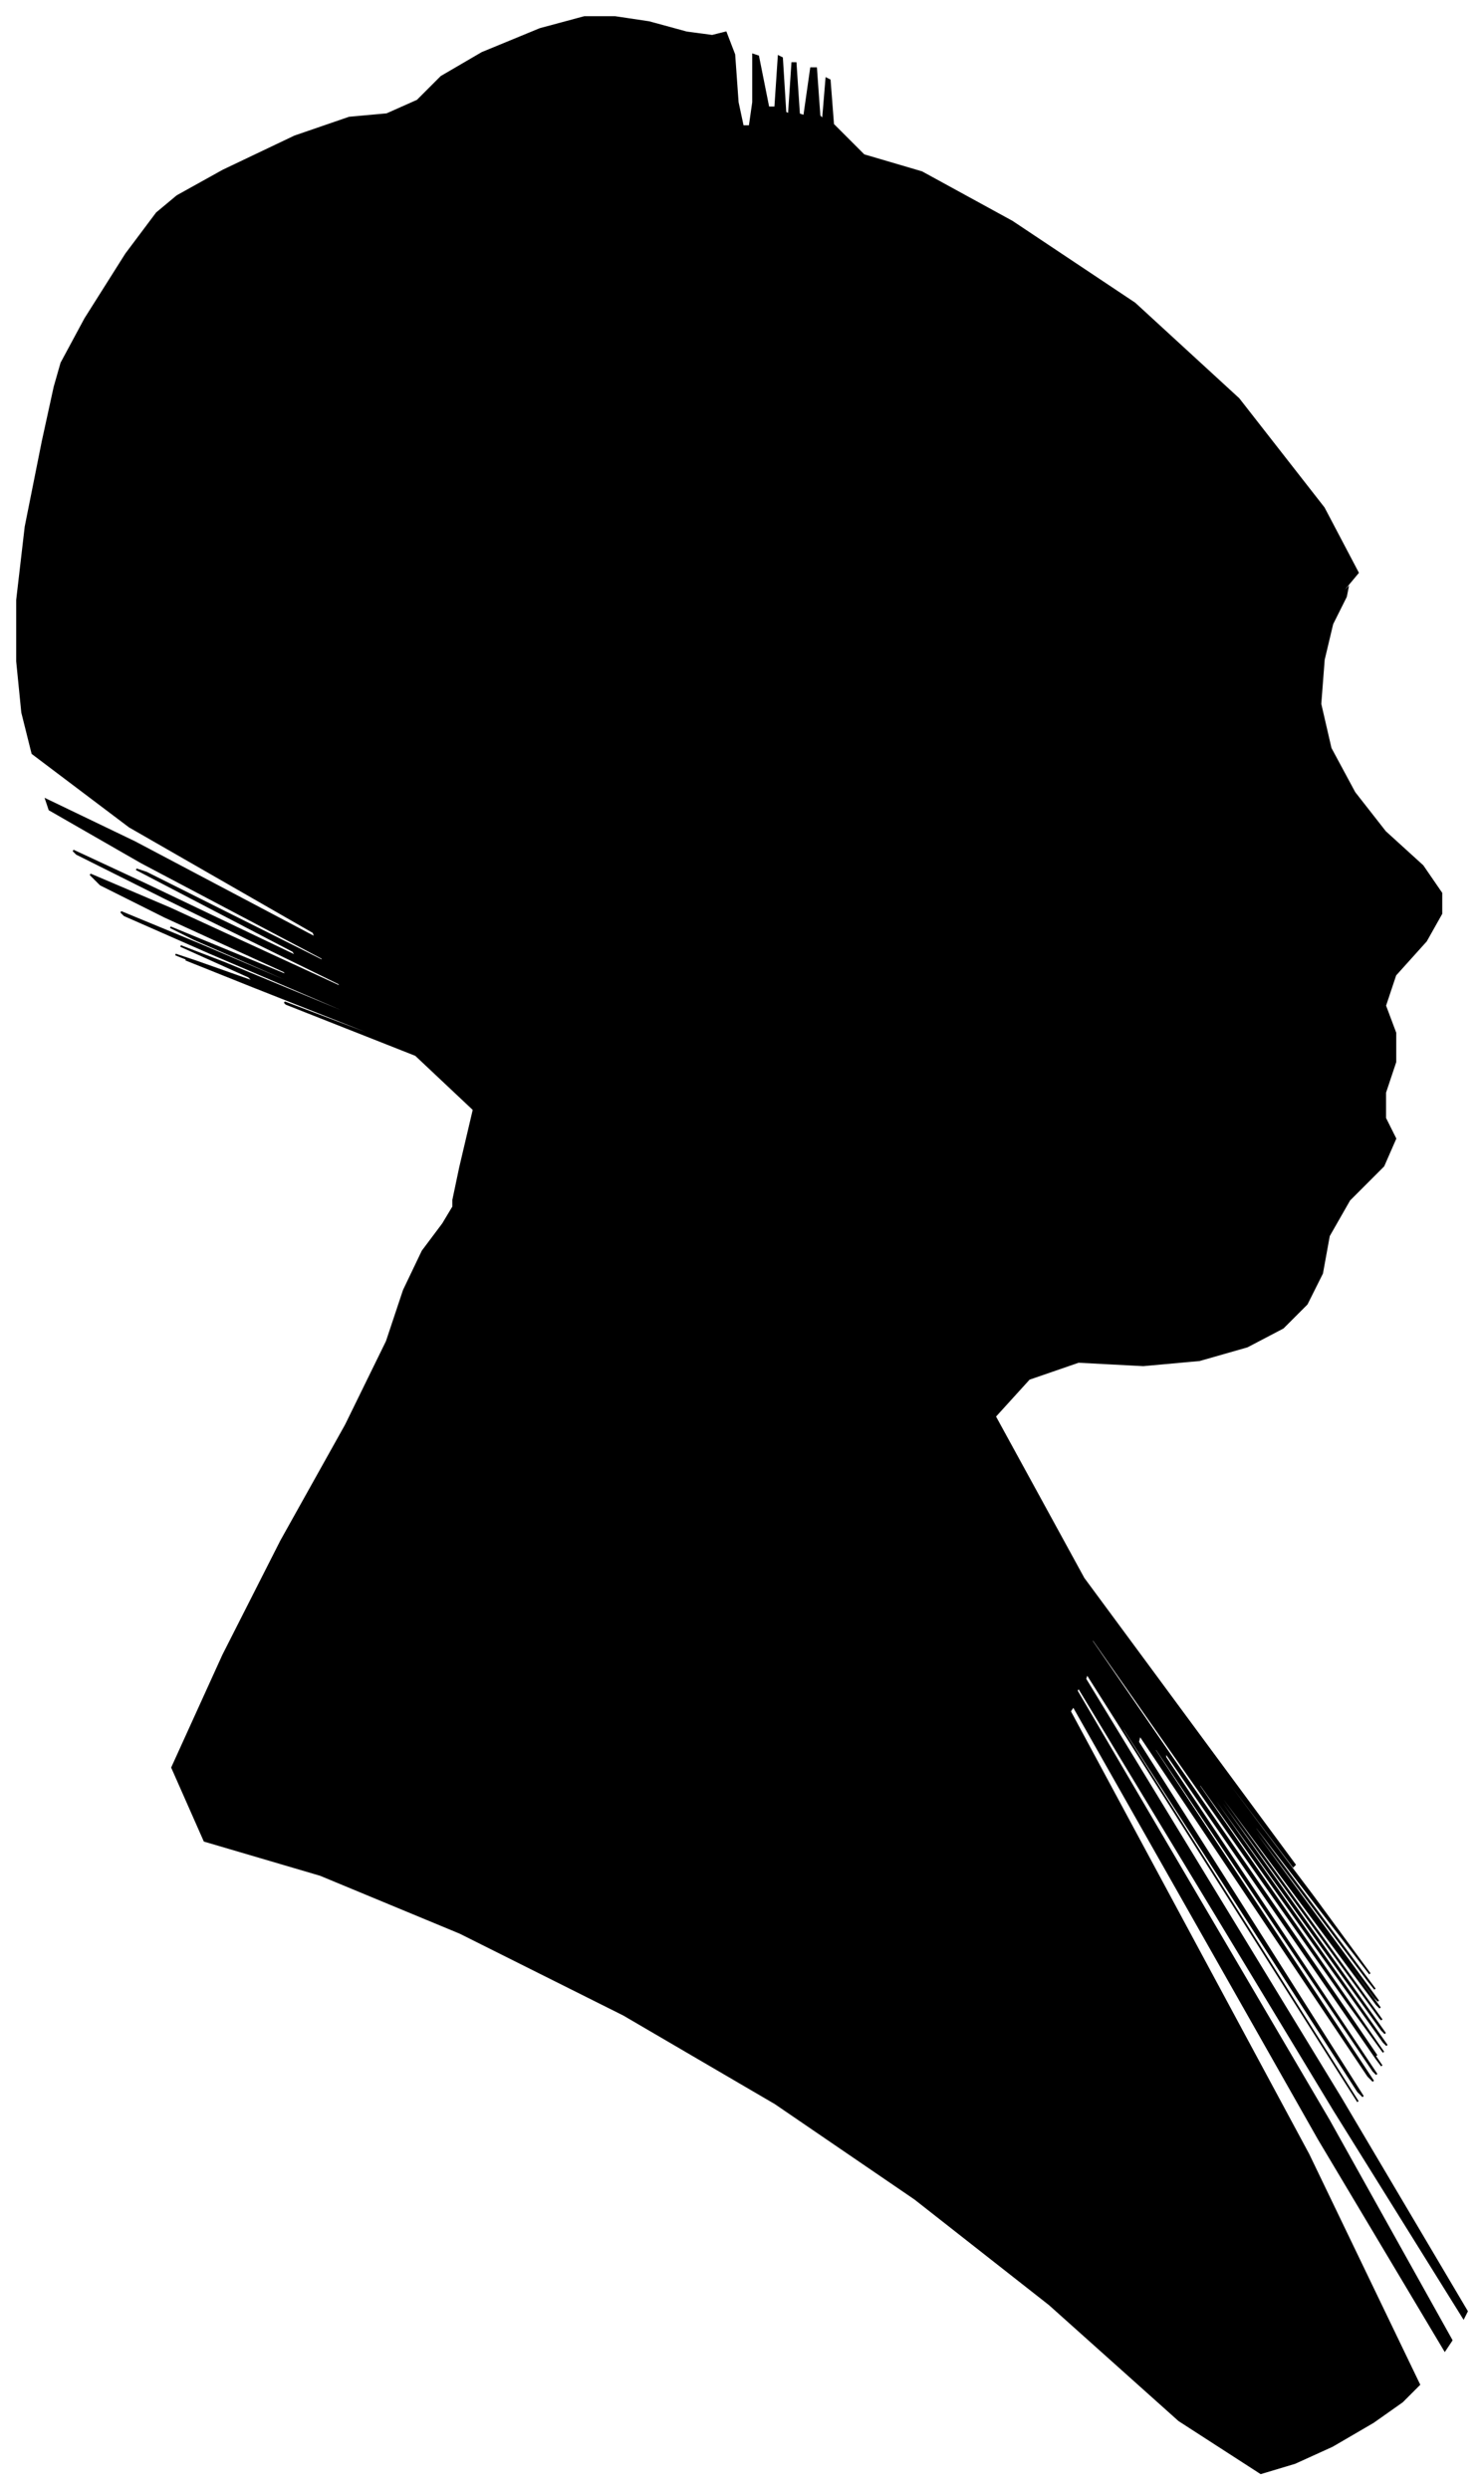 <?xml version="1.0" encoding="UTF-8"?>
<svg xmlns="http://www.w3.org/2000/svg" viewBox="328.00 320.00 871.00 1461.00">
  <path d="M 598.00 1005.00 L 606.00 971.00 L 572.00 939.00 L 496.00 909.00 L 495.00 908.00 L 569.00 936.00 L 563.00 933.00 L 477.00 899.00 L 437.00 883.00 L 443.00 885.00 L 441.00 884.00 L 431.00 880.00 L 443.00 884.00 L 477.00 896.00 L 474.00 893.00 L 434.00 875.00 L 460.00 885.00 L 552.00 923.00 L 549.00 921.00 L 451.00 879.00 L 401.00 857.00 L 399.00 855.00 L 445.00 874.00 L 539.00 914.00 L 538.00 913.00 L 442.00 871.00 L 428.00 864.00 L 496.00 892.00 L 495.00 890.00 L 425.00 858.00 L 387.00 839.00 L 381.00 833.00 L 428.00 853.00 L 528.00 899.00 L 527.00 897.00 L 425.00 847.00 L 373.00 821.00 L 371.00 819.00 L 414.00 839.00 L 502.00 881.00 L 500.00 878.00 L 408.00 830.00 L 414.00 832.00 L 518.00 884.00 L 517.00 882.00 L 411.00 826.00 L 357.00 795.00 L 355.00 789.00 L 407.00 814.00 L 513.00 870.00 L 512.00 867.00 L 404.00 805.00 L 347.00 762.00 L 341.00 738.00 L 338.00 708.00 L 338.00 672.00 L 343.00 629.00 L 353.00 579.00 L 360.00 547.00 L 364.00 533.00 L 378.00 507.00 L 402.00 469.00 L 420.00 445.00 L 432.00 435.00 L 459.00 420.00 L 501.00 400.00 L 533.00 389.00 L 555.00 387.00 L 573.00 379.00 L 587.00 365.00 L 611.00 351.00 L 645.00 337.00 L 671.00 330.00 L 689.00 330.00 L 709.00 333.00 L 731.00 339.00 L 746.00 341.00 L 754.00 339.00 L 759.00 352.00 L 761.00 380.00 L 764.00 394.00 L 768.00 394.00 L 770.00 380.00 L 770.00 352.00 L 773.00 353.00 L 779.00 383.00 L 783.00 383.00 L 785.00 353.00 L 787.00 354.00 L 789.00 386.00 L 791.00 387.00 L 793.00 357.00 L 795.00 357.00 L 797.00 387.00 L 800.00 388.00 L 804.00 360.00 L 807.00 360.00 L 809.00 388.00 L 811.00 390.00 L 813.00 366.00 L 815.00 367.00 L 817.00 393.00 L 835.00 411.00 L 869.00 421.00 L 922.00 450.00 L 994.00 498.00 L 1055.00 554.00 L 1105.00 618.00 L 1125.00 656.00 L 1115.00 668.00 L 1113.00 671.00 L 1119.00 665.00 L 1118.00 670.00 L 1110.00 686.00 L 1105.00 707.00 L 1103.00 733.00 L 1109.00 759.00 L 1123.00 785.00 L 1141.00 808.00 L 1163.00 828.00 L 1174.00 844.00 L 1174.00 856.00 L 1165.00 872.00 L 1147.00 892.00 L 1141.00 910.00 L 1147.00 926.00 L 1147.00 943.00 L 1141.00 961.00 L 1141.00 976.00 L 1147.00 988.00 L 1140.00 1004.00 L 1120.00 1024.00 L 1108.00 1045.00 L 1104.00 1067.00 L 1095.00 1085.00 L 1081.00 1099.00 L 1060.00 1110.00 L 1032.00 1118.00 L 999.00 1121.00 L 961.00 1119.00 L 932.00 1129.00 L 912.00 1151.00 L 964.00 1246.00 L 1088.00 1414.00 L 1087.00 1415.00 L 961.00 1249.00 L 965.00 1255.00 L 1099.00 1433.00 L 1132.00 1478.00 L 1064.00 1390.00 L 1065.00 1393.00 L 1135.00 1487.00 L 1131.00 1482.00 L 1053.00 1378.00 L 1055.00 1382.00 L 1137.00 1494.00 L 1135.00 1492.00 L 1049.00 1376.00 L 1050.00 1378.00 L 1138.00 1498.00 L 1136.00 1496.00 L 1044.00 1372.00 L 1045.00 1375.00 L 1139.00 1505.00 L 1138.00 1504.00 L 1042.00 1372.00 L 1043.00 1375.00 L 1141.00 1513.00 L 1139.00 1511.00 L 1037.00 1369.00 L 1038.00 1372.00 L 1142.00 1520.00 L 1140.00 1518.00 L 1032.00 1366.00 L 1032.00 1368.00 L 1140.00 1524.00 L 1119.00 1495.00 L 969.00 1281.00 L 969.00 1283.00 L 1119.00 1501.00 L 1136.00 1526.00 L 1020.00 1358.00 L 1021.00 1360.00 L 1139.00 1532.00 L 1136.00 1528.00 L 1012.00 1348.00 L 1012.00 1351.00 L 1136.00 1537.00 L 1134.00 1535.00 L 1006.00 1345.00 L 1006.00 1347.00 L 1134.00 1541.00 L 1131.00 1538.00 L 997.00 1338.00 L 996.00 1342.00 L 1128.00 1550.00 L 1125.00 1547.00 L 987.00 1333.00 L 987.00 1335.00 L 1125.00 1553.00 L 1118.00 1542.00 L 966.00 1302.00 L 965.00 1305.00 L 1115.00 1551.00 L 1189.00 1676.00 L 1187.00 1680.00 L 1111.00 1558.00 L 961.00 1310.00 L 960.00 1312.00 L 1108.00 1564.00 L 1180.00 1693.00 L 1176.00 1699.00 L 1102.00 1575.00 L 958.00 1321.00 L 956.00 1324.00 L 1096.00 1584.00 L 1161.00 1719.00 L 1151.00 1729.00 L 1134.00 1741.00 L 1110.00 1755.00 L 1088.00 1765.00 L 1068.00 1771.00 L 1020.00 1740.00 L 944.00 1672.00 L 865.00 1610.00 L 783.00 1554.00 L 694.00 1502.00 L 598.00 1454.00 L 516.00 1420.00 L 448.00 1400.00 L 429.00 1357.00 L 459.00 1291.00 L 493.00 1224.00 L 531.00 1156.00 L 555.00 1107.00 L 565.00 1077.00 L 576.00 1054.00 L 588.00 1038.00 L 594.00 1028.00 L 594.00 1024.00 L 598.00 1005.00 Z" fill="black" stroke="black" stroke-width="1"/>
</svg>